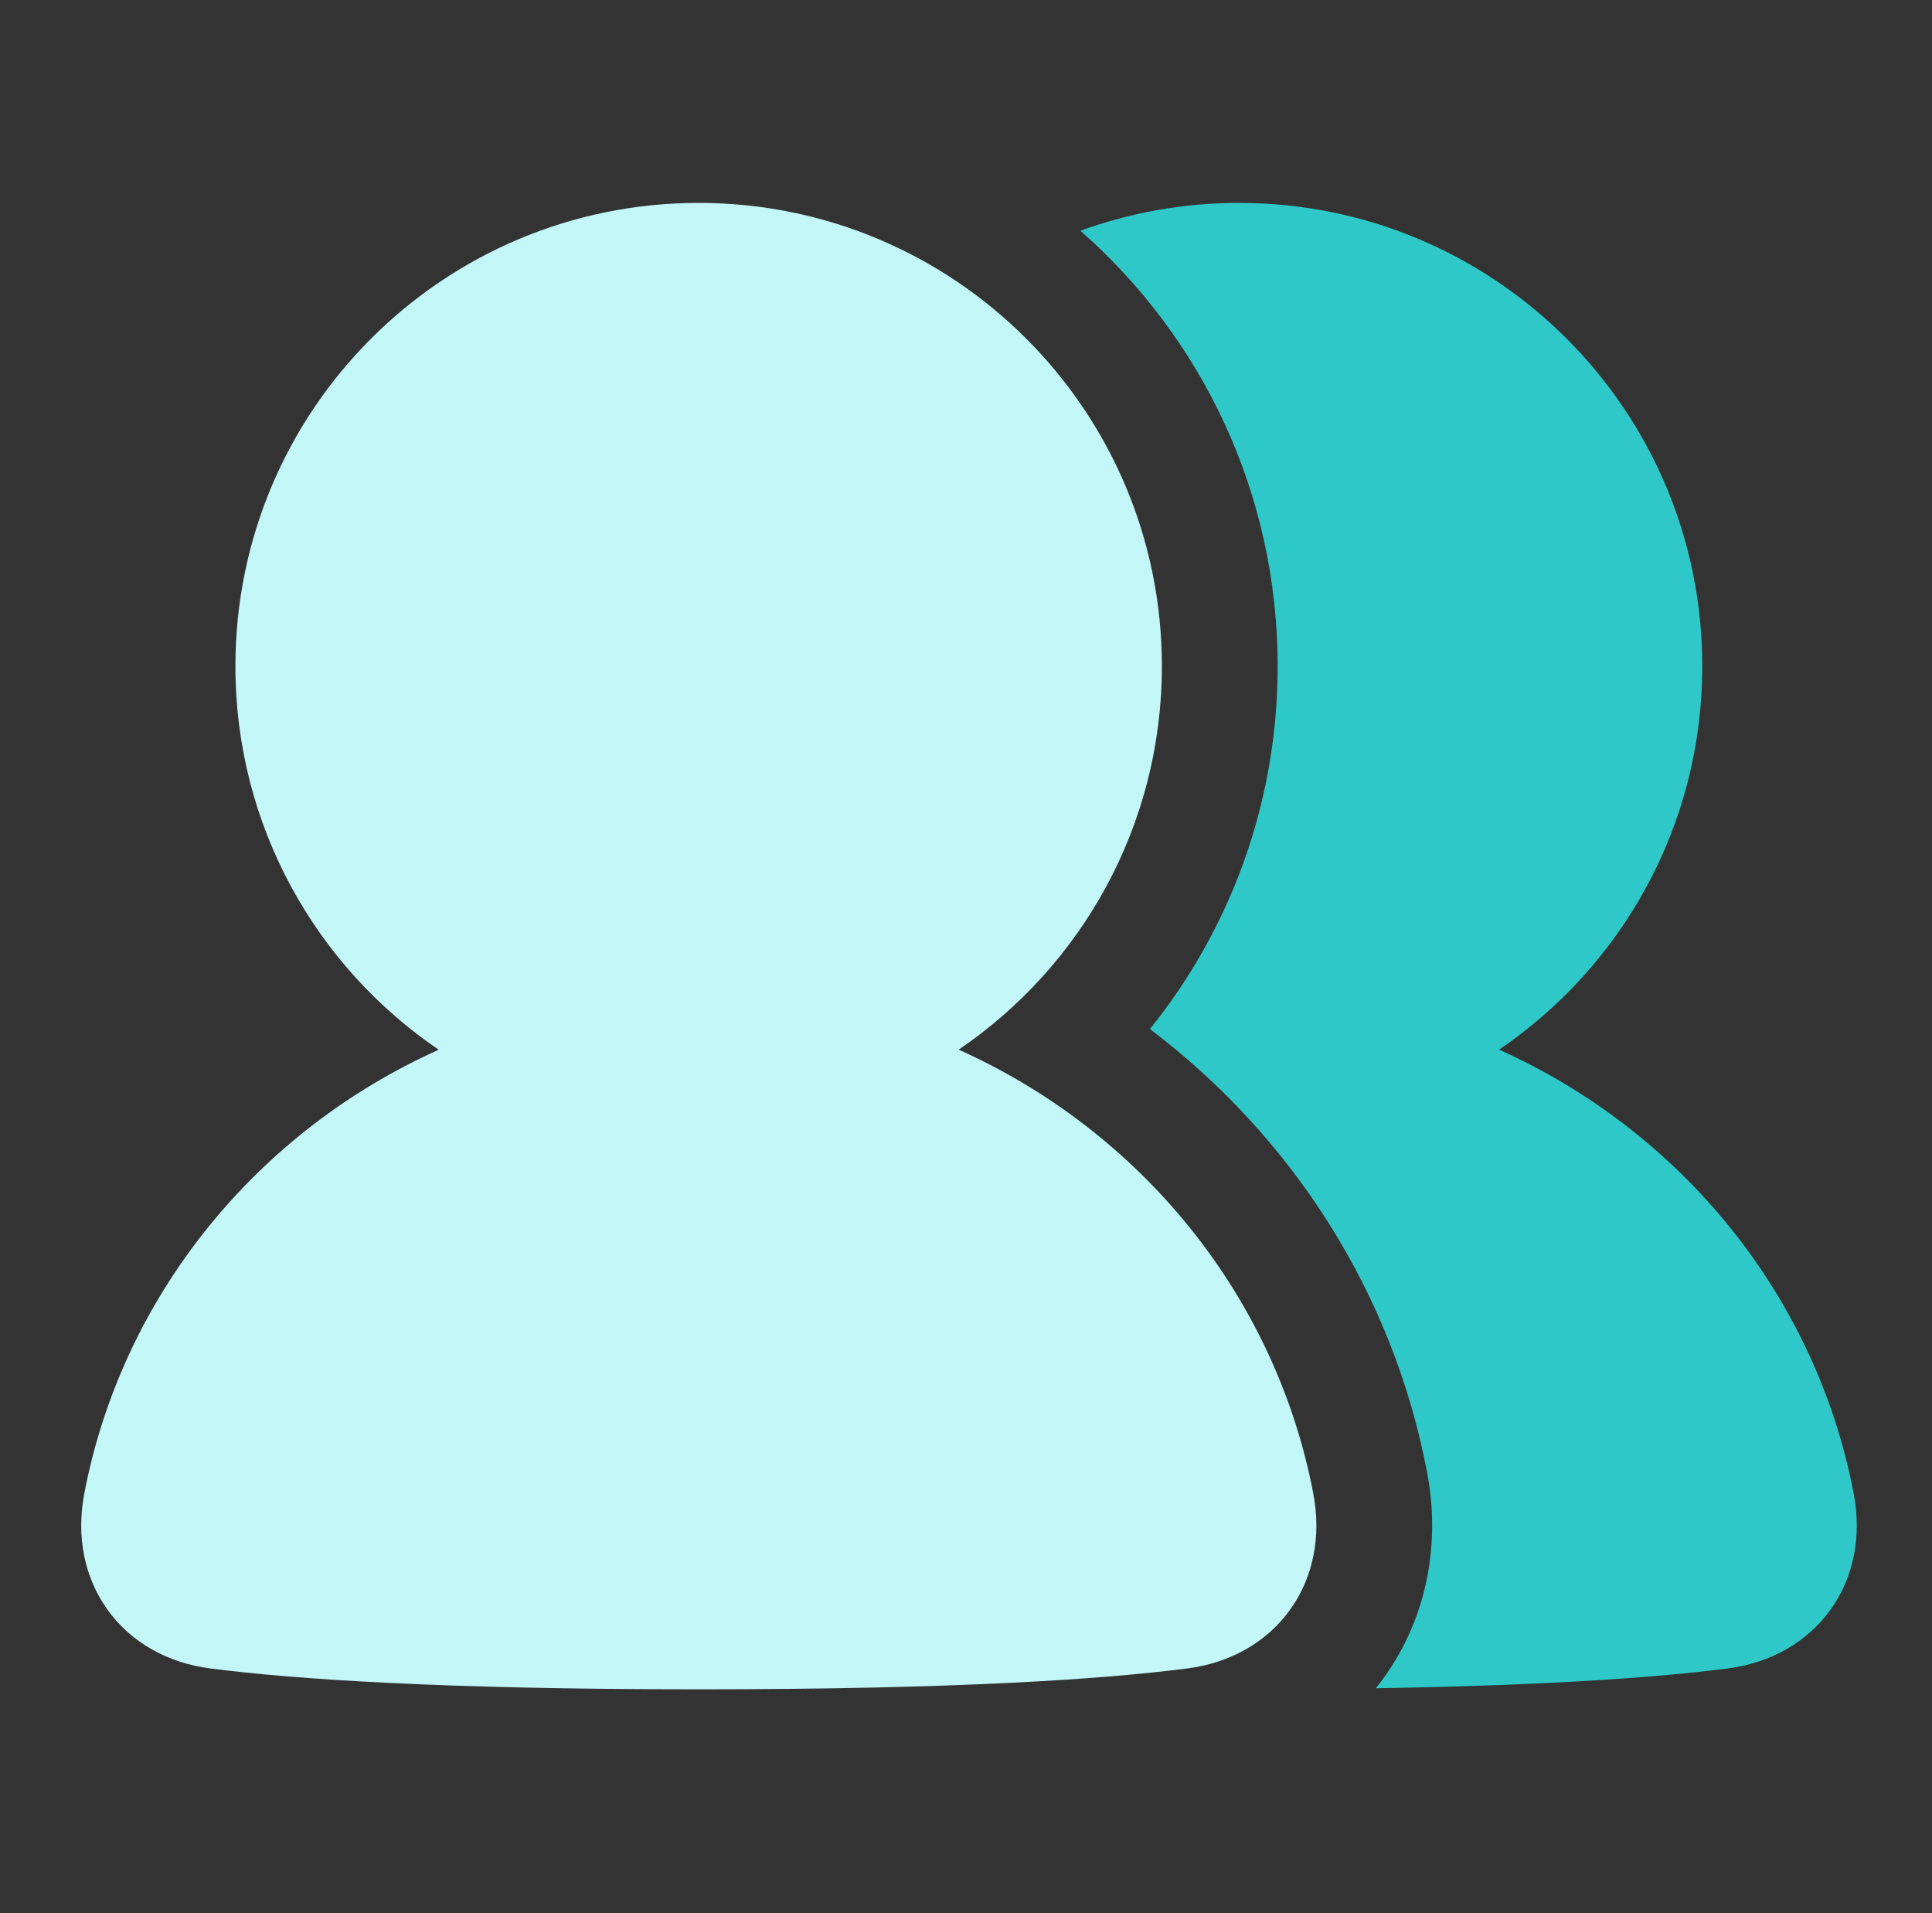 <svg width="100" height="99" viewBox="0 0 100 99" fill="none" xmlns="http://www.w3.org/2000/svg">
<rect x="0" y="0" width="100" height="99" fill="#333333" stroke="none"/>
<g id="Desktop-Emoji--Streamline-Plump">
<g id="Group 27051">
<path id="Subtract" d="M71.209 87.37C71.355 87.189 71.497 87.003 71.635 86.812C73.906 83.655 74.556 79.815 73.864 76.185C72.085 66.845 66.828 58.775 59.519 53.255C63.651 48.121 66.131 41.59 66.131 34.477C66.131 25.495 62.18 17.436 55.922 11.943C58.483 11.009 61.249 10.5 64.133 10.5C77.375 10.5 88.11 21.235 88.11 34.477C88.11 42.732 83.939 50.009 77.593 54.321C86.995 58.536 93.993 67.039 95.949 77.306C96.367 79.502 95.95 81.632 94.742 83.31C93.533 84.99 91.644 86.061 89.419 86.346C85.9 86.796 80.257 87.223 71.209 87.37Z" fill="#2EC8C8"/>
<path id="Union" d="M36.162 10.5C22.92 10.5 12.185 21.235 12.185 34.477C12.185 42.734 16.36 50.014 22.708 54.325C13.31 58.541 6.317 67.042 4.361 77.306C3.943 79.502 4.36 81.632 5.568 83.31C6.777 84.99 8.666 86.061 10.891 86.346C15.248 86.904 22.865 87.425 36.169 87.425C49.474 87.425 57.09 86.904 61.447 86.346C63.673 86.061 65.562 84.99 66.771 83.31C67.979 81.632 68.396 79.502 67.978 77.306C66.021 67.039 59.024 58.536 49.622 54.321C55.967 50.009 60.139 42.732 60.139 34.477C60.139 21.235 49.404 10.5 36.162 10.5Z" fill="#C3F6F7"/>
</g>
</g>
</svg>
